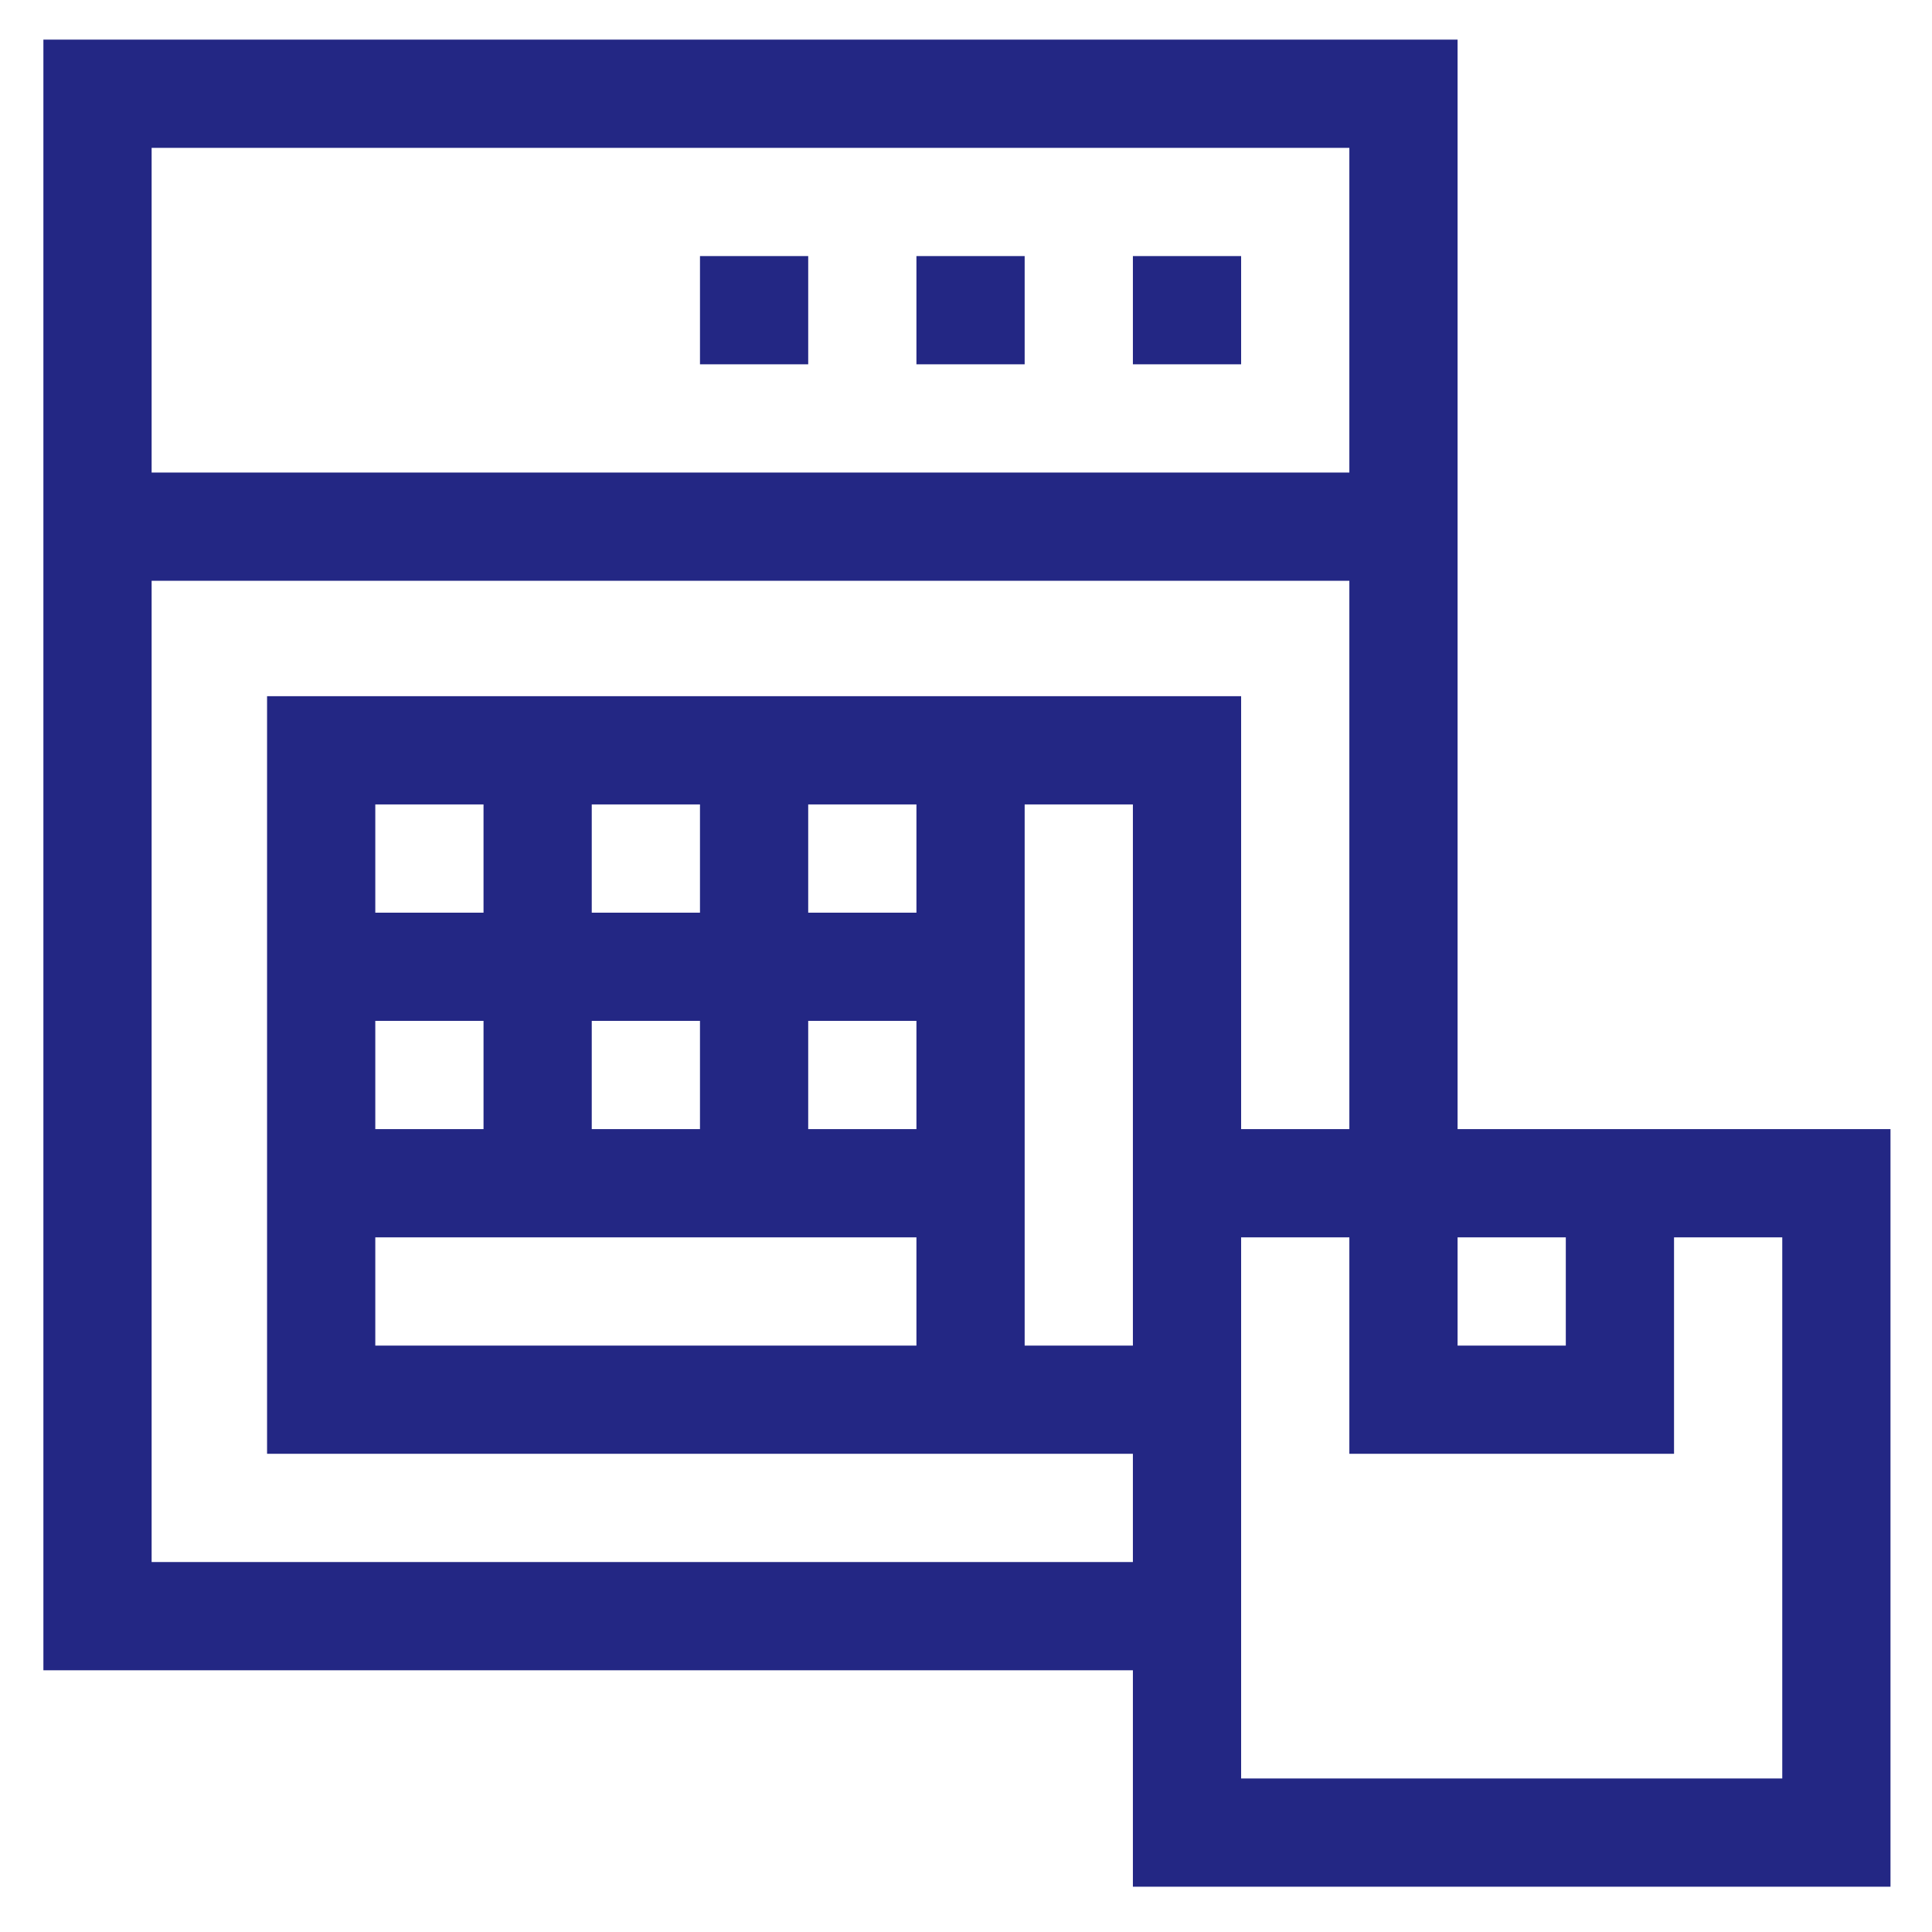 <?xml version="1.0" encoding="utf-8"?>
<!-- Generator: Adobe Illustrator 16.0.0, SVG Export Plug-In . SVG Version: 6.00 Build 0)  -->
<!DOCTYPE svg PUBLIC "-//W3C//DTD SVG 1.1//EN" "http://www.w3.org/Graphics/SVG/1.1/DTD/svg11.dtd">
<svg version="1.1" id="Layer_1" xmlns="http://www.w3.org/2000/svg" xmlns:xlink="http://www.w3.org/1999/xlink" x="0px" y="0px"
	 width="512px" height="512px" viewBox="0 0 512 512" enable-background="new 0 0 512 512" xml:space="preserve">
<g>
	<path fill="#232784" d="M386.273,299.229V10.5H11.5v432.137h288.729V500H501V299.229H386.273z M386.273,327.91h28.682v28.682
		h-28.682V327.91z M357.592,39.182v86.045H40.182V39.182H357.592z M40.182,413.955V153.908h317.41v145.32H328.91V184.502
		c-50.396,0-198.71,0-258.135,0v200.771h229.453v28.682H40.182z M300.229,356.592h-28.682c0-40.711,0-79.72,0-143.408h28.682
		V356.592z M99.457,327.91h143.408v28.682H99.457V327.91z M214.184,270.547h28.682v28.682h-28.682V270.547z M185.502,299.229H156.82
		v-28.682h28.682V299.229z M214.184,241.865v-28.682h28.682v28.682H214.184z M185.502,241.865H156.82v-28.682h28.682V241.865z
		 M128.139,241.865H99.457v-28.682h28.682V241.865z M128.139,270.547v28.682H99.457v-28.682H128.139z M472.318,471.318H328.91
		V327.91h28.682v57.363h86.045V327.91h28.682V471.318z"/>
	<path fill="#232784" d="M300.229,67.863h28.682v28.682h-28.682V67.863z"/>
	<path fill="#232784" d="M242.865,67.863h28.682v28.682h-28.682V67.863z"/>
	<path fill="#232784" d="M185.502,67.863h28.682v28.682h-28.682V67.863z"/>
</g>
</svg>
